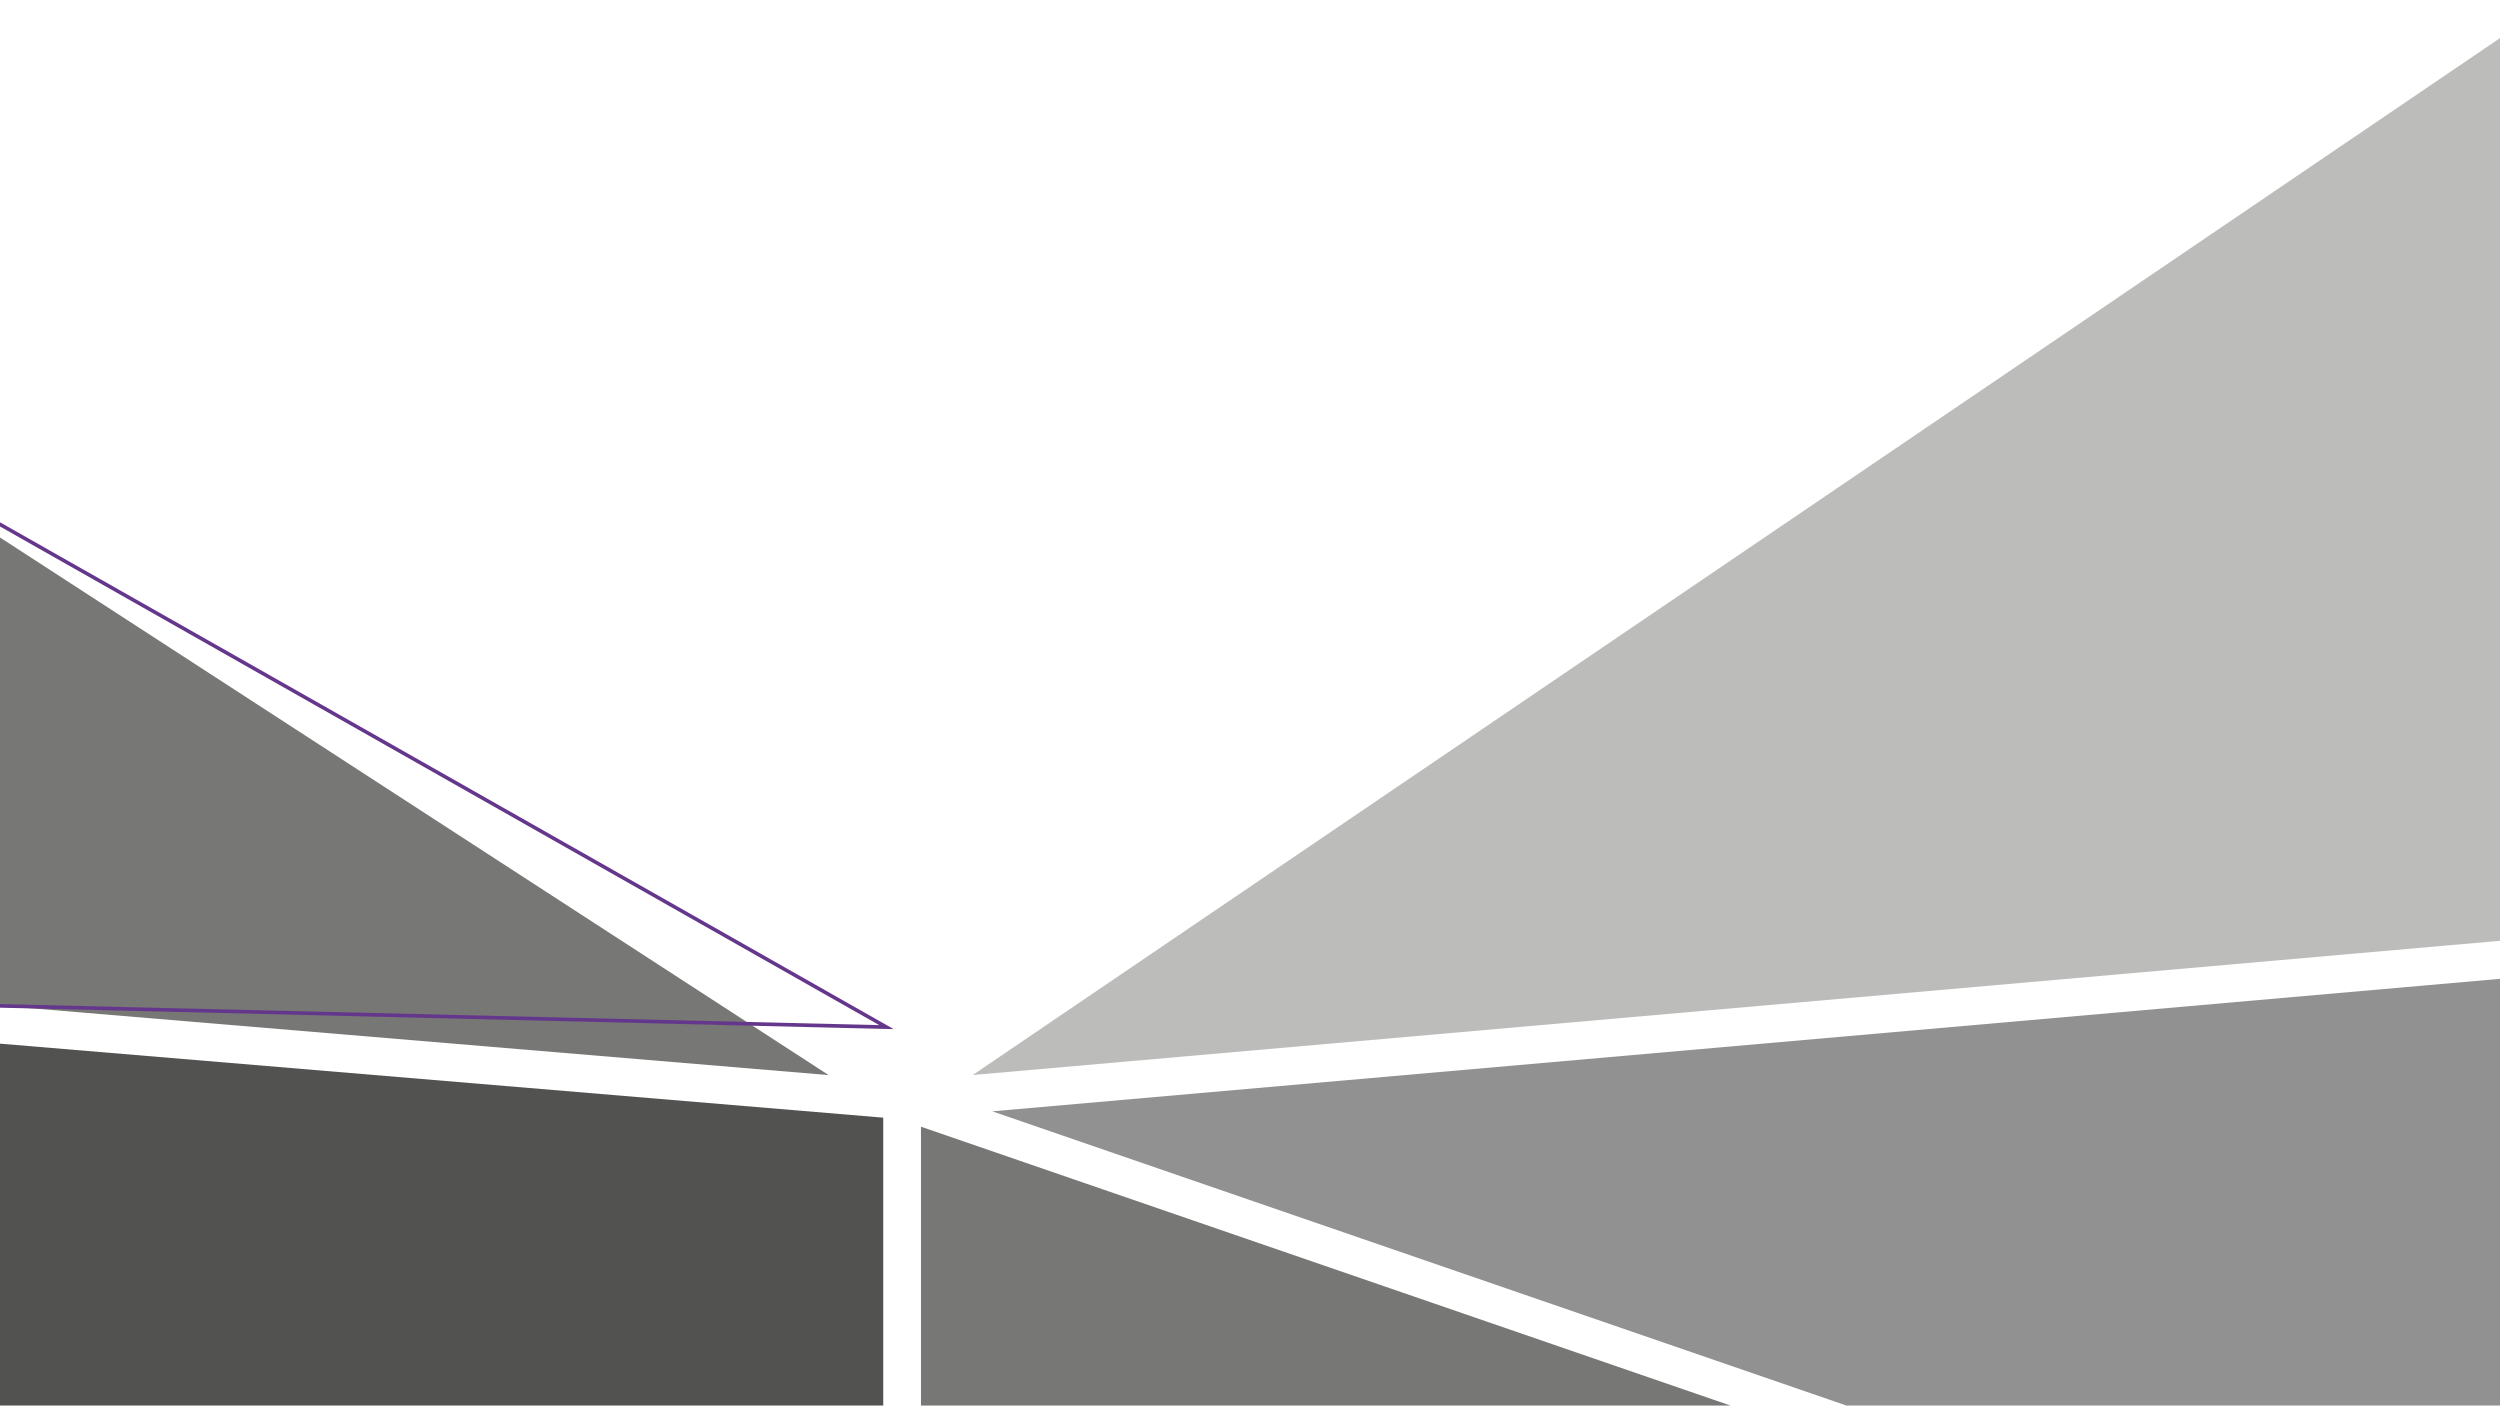 <?xml version="1.0" encoding="iso-8859-1"?>
<!-- Generator: Adobe Illustrator 23.0.1, SVG Export Plug-In . SVG Version: 6.00 Build 0)  -->
<svg version="1.1" id="Camada_1" xmlns="http://www.w3.org/2000/svg" xmlns:xlink="http://www.w3.org/1999/xlink" x="0px" y="0px"
	 viewBox="600 0 1366 768" style="enable-background:new 0 0 1366 768;" xml:space="preserve">
<defs>
    <style>
        #line{
            stroke-dasharray: 4000;
            stroke-dashoffset:100;
            animation: dash 4s linear forwards;
        }
        @keyframes dash{
            from{
                stroke-dashoffset:4000;
            }
            to{
                stroke-dashoffset:0;
            }
        }
    </style> 
</defs>
<g id="logo">
	<polygon style="fill:#3C3C3B;" points="-499,-419.35 -499,436.31 -44.92,-124.76 	"/>
	<polygon style="fill:#3C3C3B;" points="1041.78,-1467.5 -445.71,-468.85 459.29,-747.76 	"/>
	<polygon style="fill:#777776;" points="436.06,-719.07 -485.38,-435.08 -31.88,-140.87 	"/>
	<polygon style="fill:#777776;" points="1934.63,902.02 1103.22,615.64 1103.22,1041.05 	"/>
	<path style="fill:#777776;" d="M292.8,523.76l759.97,63.67L175.39,18.19l-656.41,440.73l773.63,64.82
		C292.68,523.74,292.73,523.74,292.8,523.76z"/>
	<polygon style="fill:#525251;" points="1082.6,1476.46 1082.6,610.69 315.47,546.41 	"/>
	<polygon style="fill:#3C3C3B;" points="1103.22,1485.62 1931.42,923.41 1103.22,1061.91 	"/>
	<polygon style="fill:#BCBCBB;" points="2597.19,458.58 1969.92,18.15 1131.51,587.39 	"/>
	<polygon style="fill:#BCBCBB;" points="2585.58,-453.39 1142.7,-1466.64 1864.04,-534.21 	"/>
	<polygon style="fill:#929191;" points="-466.71,480.89 1042.35,1460.05 286.78,544.02 	"/>
	<polygon style="fill:#929191;" points="1974.74,894.01 2583.87,480.53 1142.18,607.23 	"/>
	<polygon style="fill:#525251;" points="-14.39,-129.53 175.21,-6.52 1066.72,-605.11 469.57,-727.5 	"/>
	<polygon style="fill:#929191;" points="1835.58,-537.4 1103.22,-1484.07 1103.22,-619.45 	"/>
	<polygon style="fill:#525251;" points="-458.07,418.71 156.59,5.99 -27.43,-113.4 	"/>
	<polygon style="fill:#929191;" points="1970.13,-6.92 2595.57,-431.56 1131.81,-595.53 	"/>
	<polygon style="fill:#BCBCBB;" points="1082.6,-1485 484.15,-745.53 1082.6,-622.85 	"/>
</g>
<path id="line" style="fill:none;stroke:#65378C;stroke-width:2;stroke-miterlimit:10;" d="M321.95,542.95l762.41,18.27
	L174.63,45.28l-628.98,479.06l776.11,18.6C321.83,542.94,321.88,542.94,321.95,542.95z"/>
</svg>
